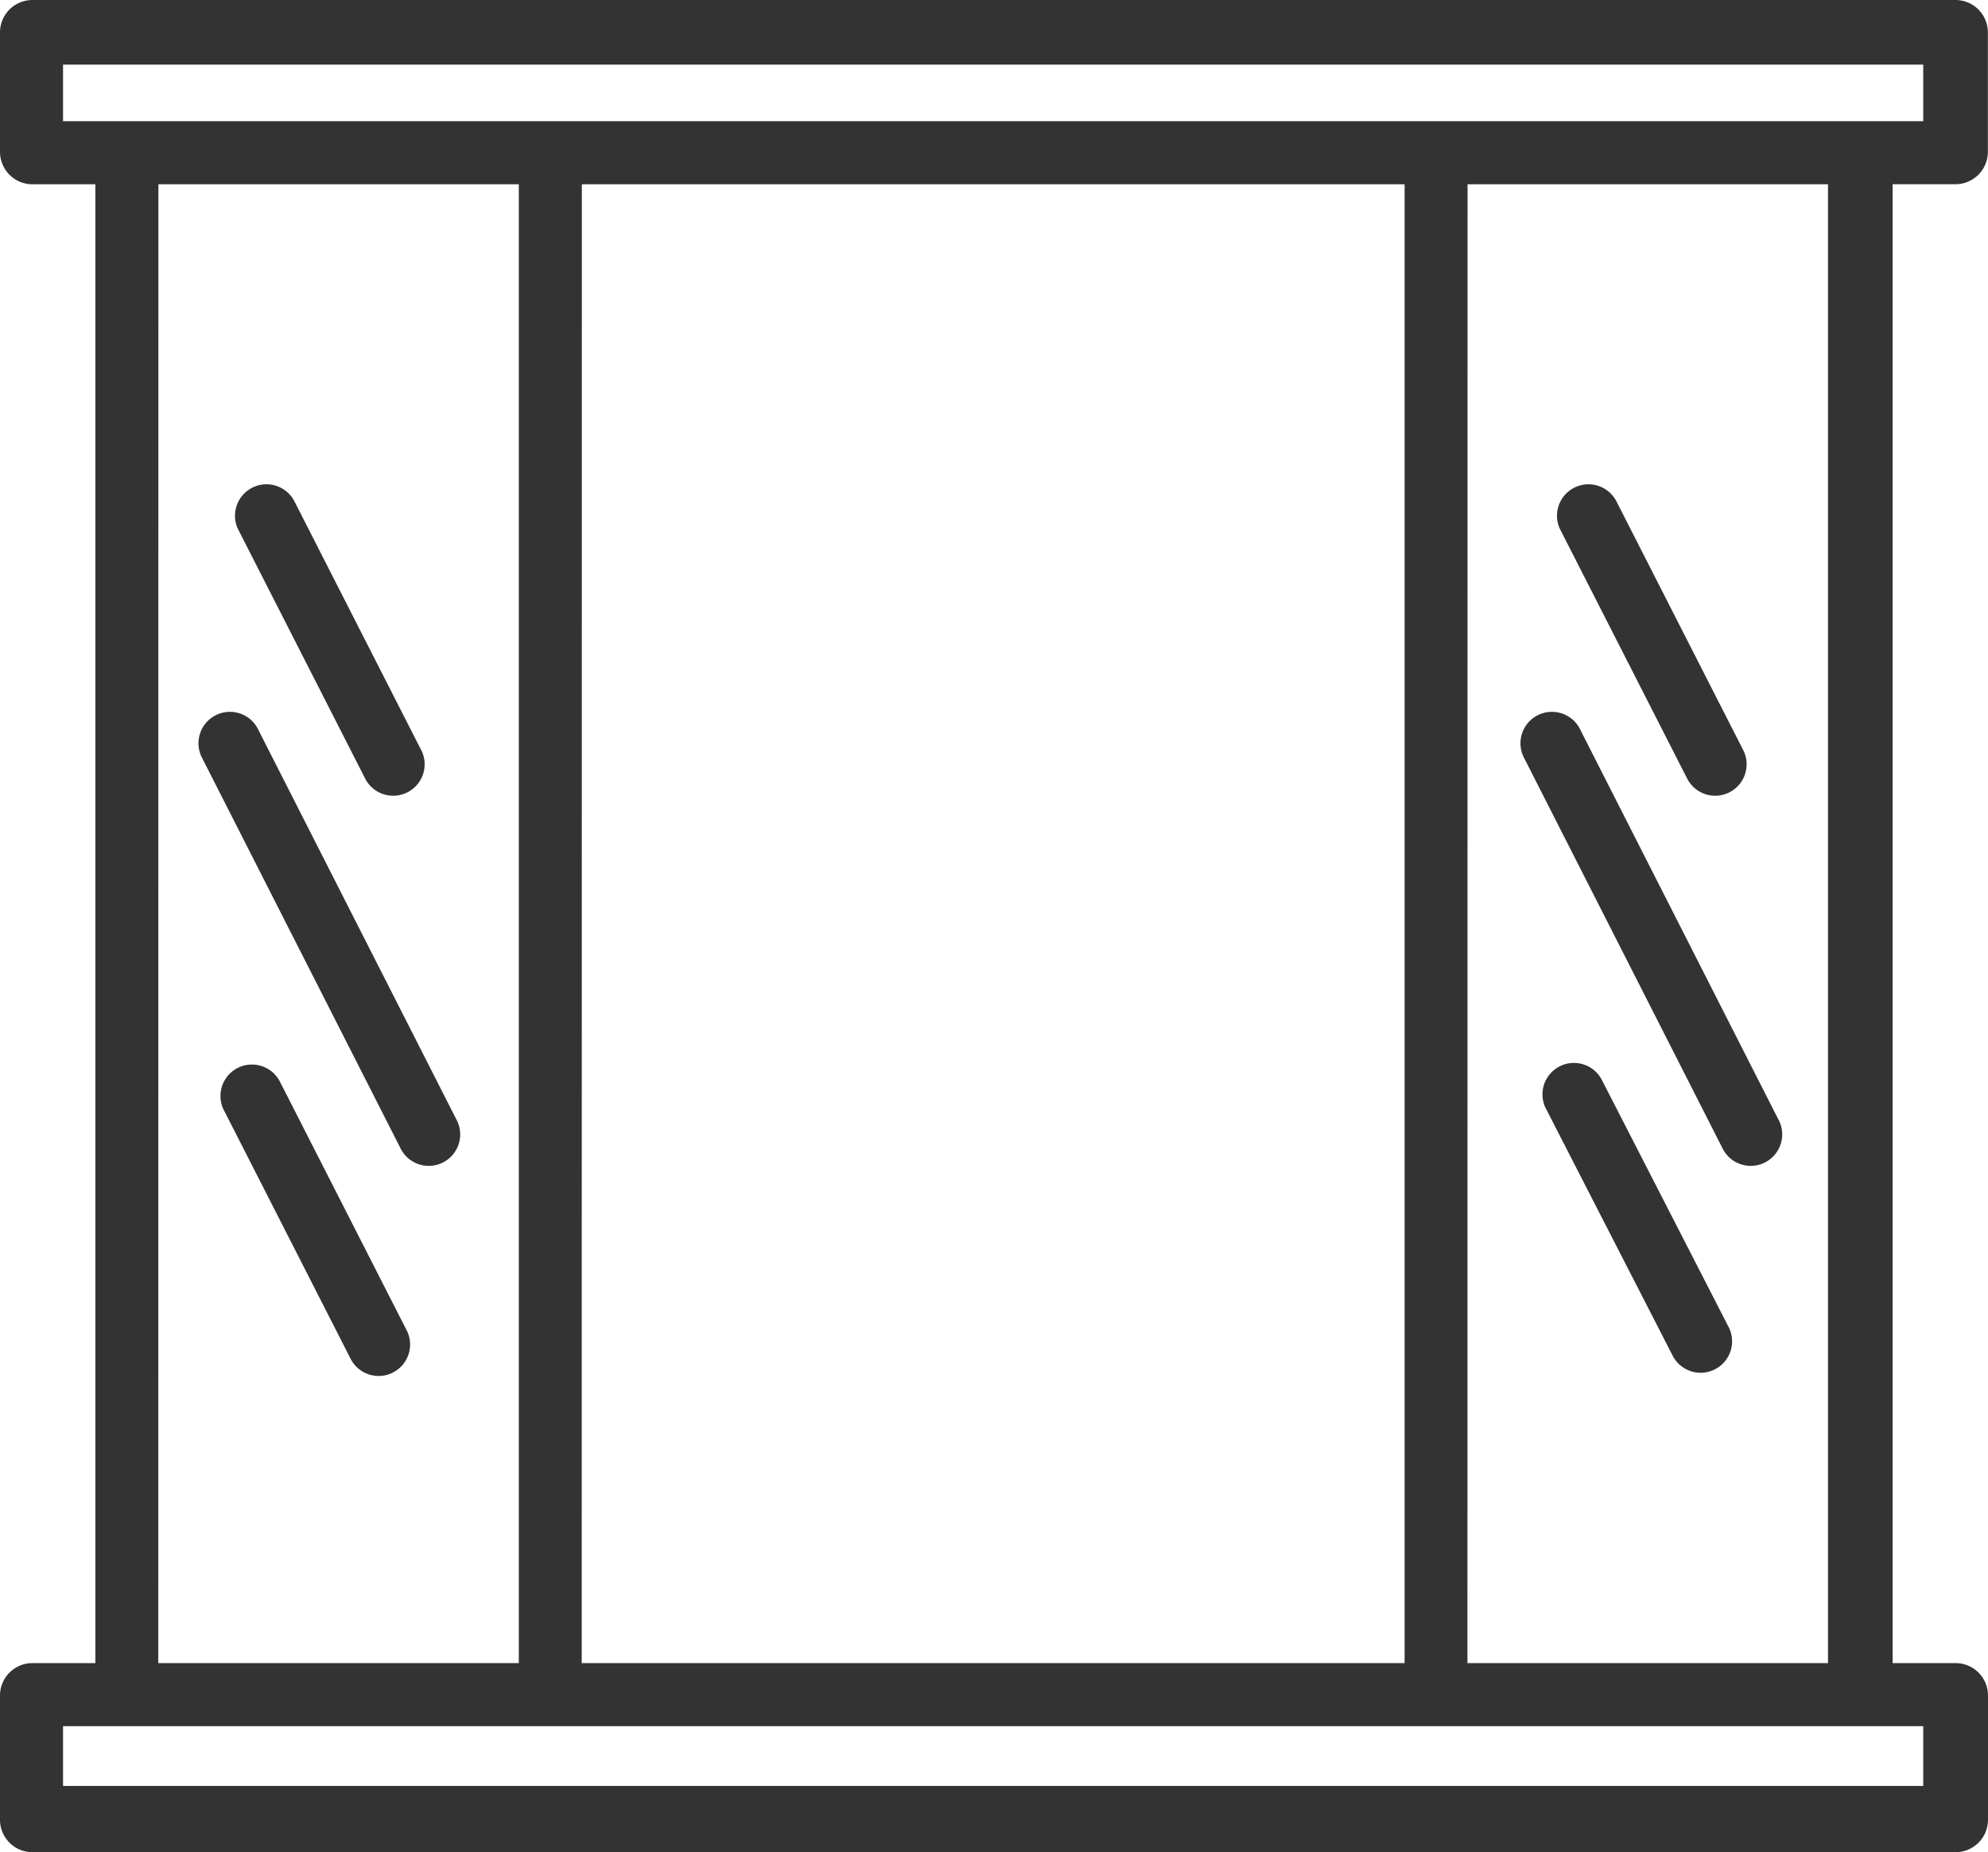 <svg xmlns="http://www.w3.org/2000/svg" viewBox="0 0 64.398 60">
  <defs>
    <style>
      .cls-1 {
        fill: #333;
      }
    </style>
  </defs>
  <path id="Path_12737" data-name="Path 12737" class="cls-1" d="M50.524,276.92a1.019,1.019,0,0,1,1.832-.89l4.136,8.115a1.019,1.019,0,0,1-1.832.89Zm-1.152,7.435a1.019,1.019,0,1,1,1.832-.89l6.44,12.67a1.019,1.019,0,0,1-1.832.89Zm.681,11.309a1.019,1.019,0,0,1,1.832-.89l4.136,8.063a1.019,1.019,0,0,1-1.832.89ZM7.7,276.92a1.019,1.019,0,0,1,1.832-.89l4.136,8.115a1.019,1.019,0,0,1-1.832.89Zm-1.152,7.435a1.019,1.019,0,1,1,1.832-.89l6.44,12.67a1.019,1.019,0,0,1-1.832.89Zm.681,11.361a1.019,1.019,0,0,1,1.832-.89l4.136,8.115a1.019,1.019,0,0,1-1.832.89ZM62.3,261.894H2.042v1.832H62.3Zm-2.042,53.822H2.042v1.937H62.3v-1.937Zm-12.723-2.042H59.215V265.769H47.539Zm-28.691,0H45.5V265.769H18.848Zm-13.717,0H16.806V265.769H5.131Zm-4.084,0H3.089V265.769H1.047A1.05,1.05,0,0,1,0,264.721v-3.874A1.05,1.05,0,0,1,1.047,259.8h62.3a1.05,1.05,0,0,1,1.047,1.047v3.874a1.05,1.05,0,0,1-1.047,1.047H61.309v47.906h2.042a1.05,1.05,0,0,1,1.047,1.047v4.031a1.05,1.05,0,0,1-1.047,1.047H1.047A1.05,1.05,0,0,1,0,318.753v-4.031A1.05,1.05,0,0,1,1.047,313.674Z" transform="translate(0 -259.8)"/>
</svg>
